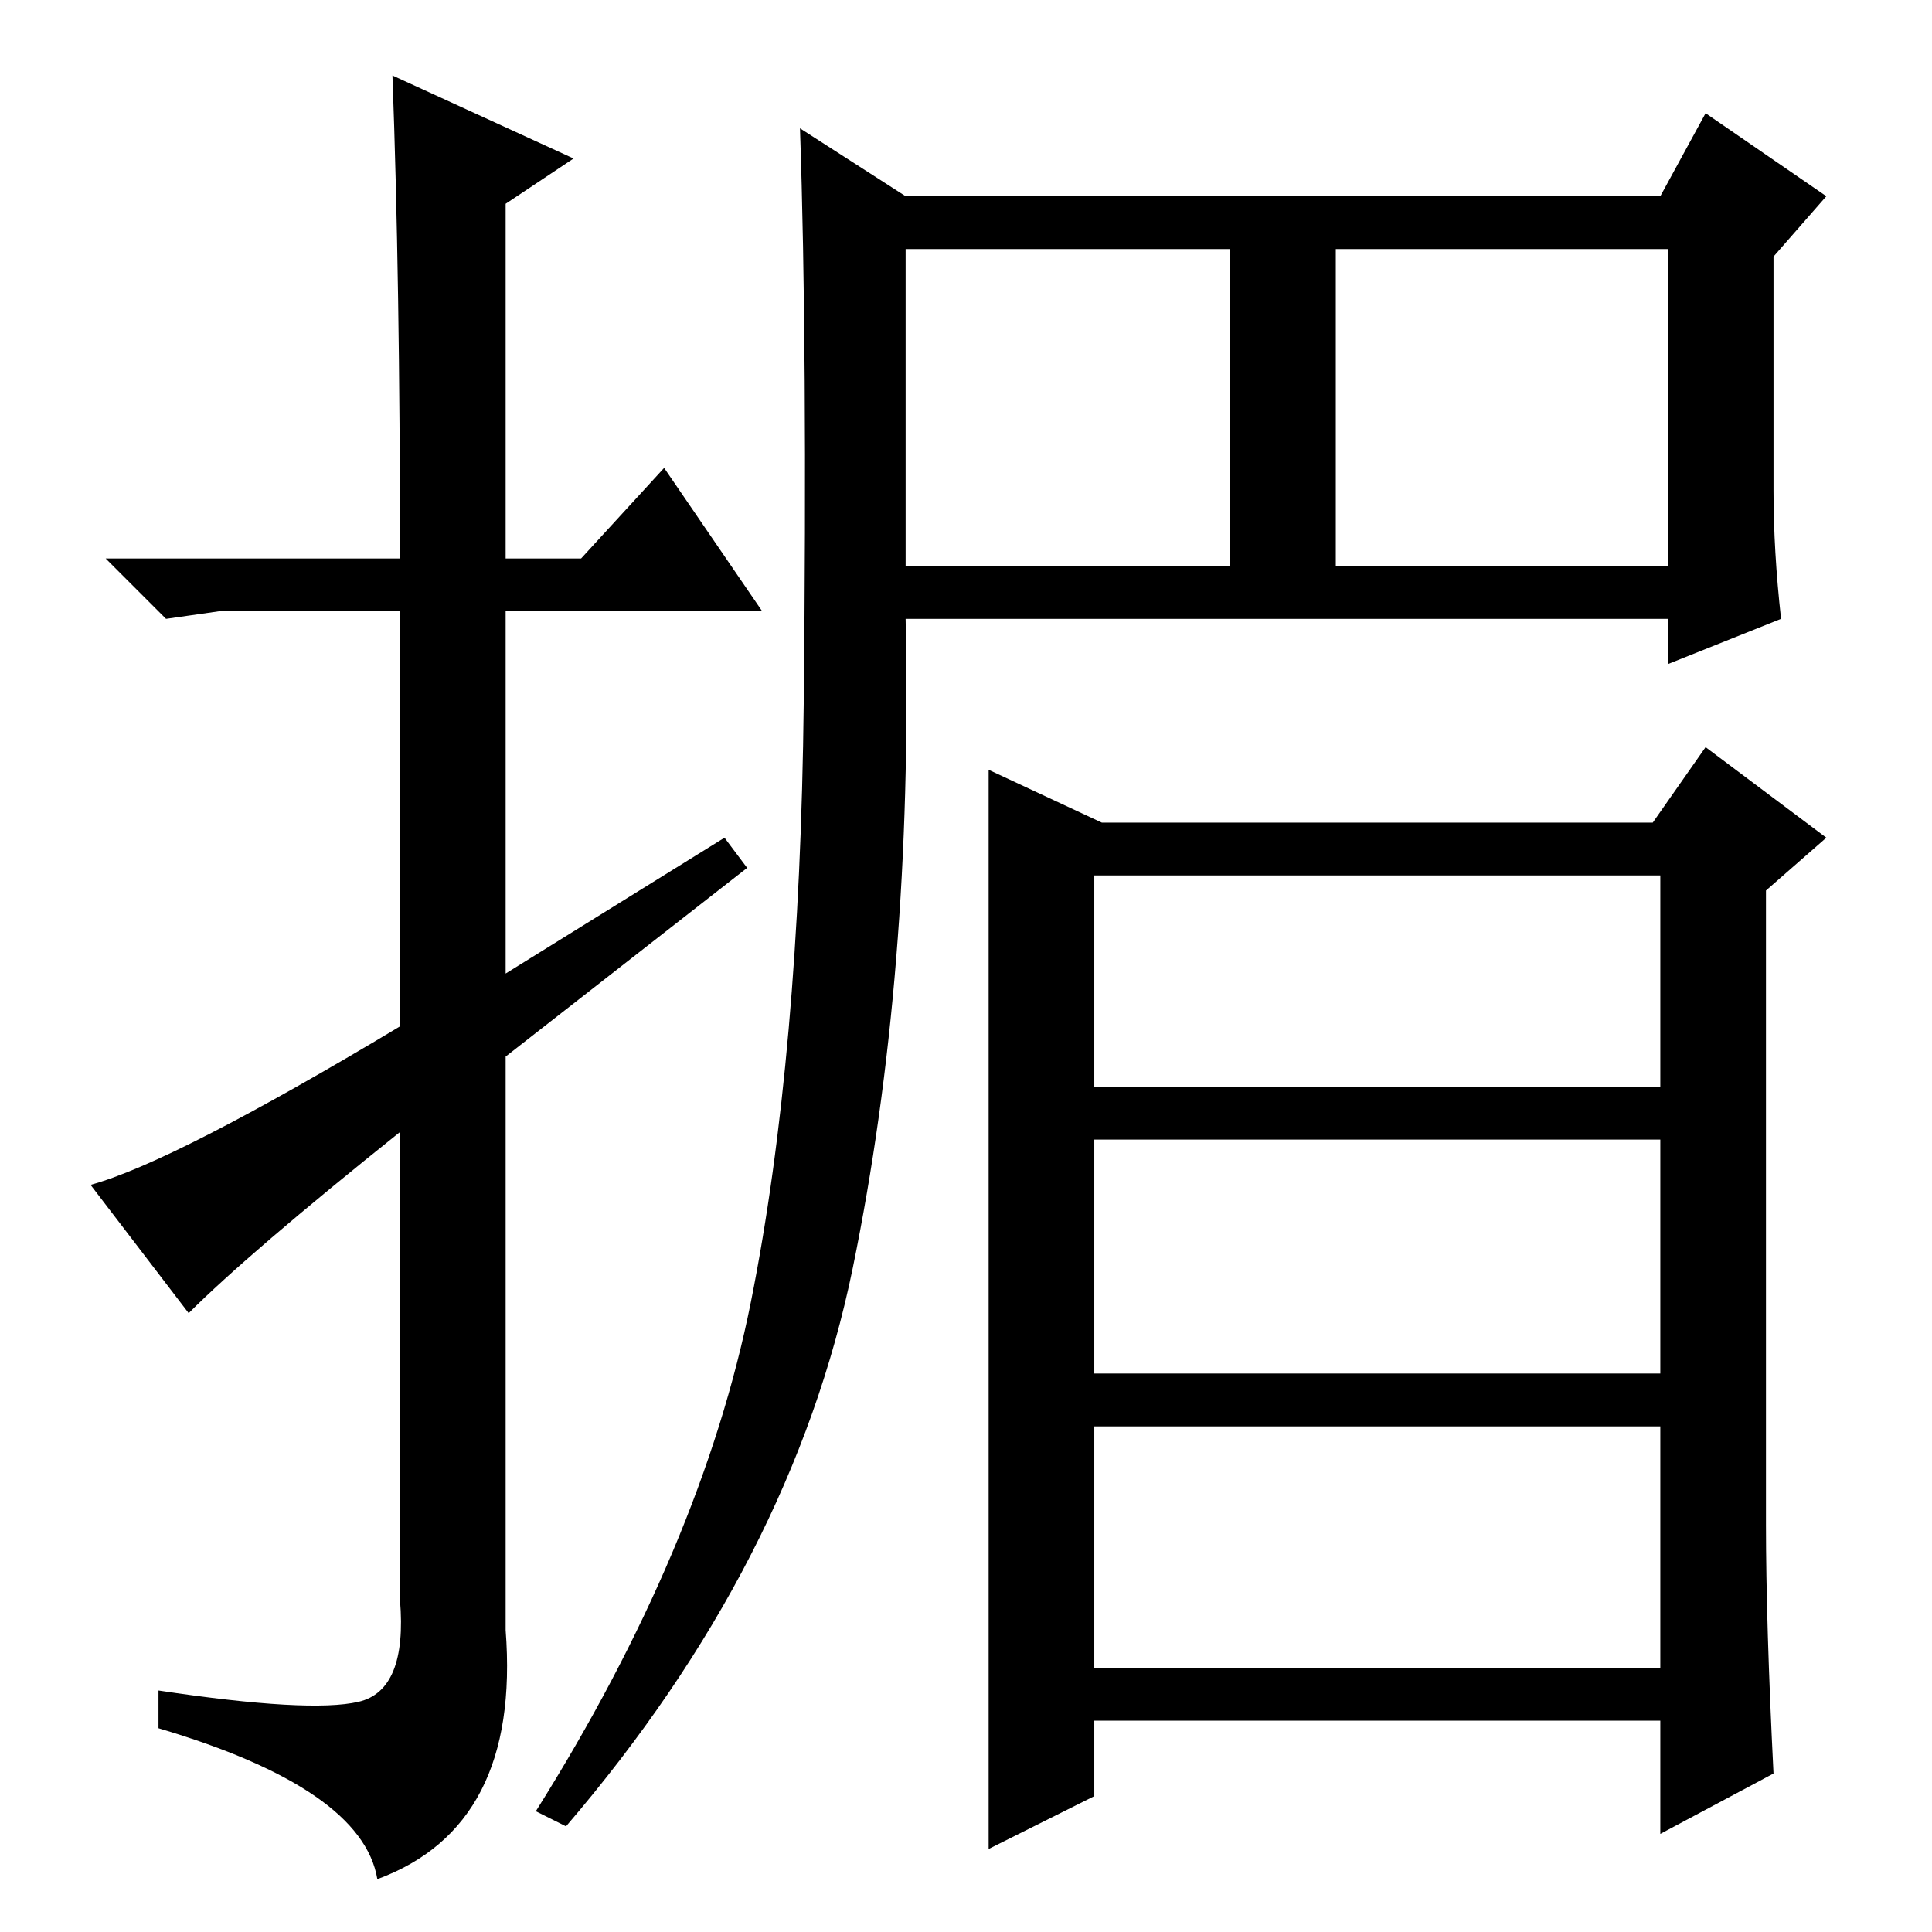 <?xml version="1.0" standalone="no"?>
<!DOCTYPE svg PUBLIC "-//W3C//DTD SVG 1.1//EN" "http://www.w3.org/Graphics/SVG/1.1/DTD/svg11.dtd" >
<svg xmlns="http://www.w3.org/2000/svg" xmlns:xlink="http://www.w3.org/1999/xlink" version="1.1" viewBox="0 -36 256 256">
  <g transform="matrix(1 0 0 -1 0 220)">
   <path fill="currentColor"
d="M25 82l-13 17q11 3 41 21v55h-24l-7 -1l-8 8h39q0 37 -1 64l24 -11l-9 -6v-47h10l11 12l13 -19h-34v-48l29 18l3 -4l-32 -25v-76q2 -26 -17 -33q-2 12 -29 20v5q20 -3 26.5 -1.5t5.5 13.5v62q-20 -16 -28 -24zM236 174l-15 -6v6h-101q1 -47 -7 -86t-38 -74l-4 2
q22 35 28.5 67.5t7 79.5t-0.5 76l14 -9h100l6 11l16 -11l-7 -8v-31q0 -8 1 -17zM120 181h43v42h-43v-42zM177 181h44v42h-44v-42zM235 21l-15 -8v15h-75v-10l-14 -7v143l15 -7h73l7 10l16 -12l-8 -7v-84q0 -13 1 -33zM145 112h75v28h-75v-28zM145 74h75v31h-75v-31zM145 35
h75v32h-75v-32z" />
  </g>

</svg>
